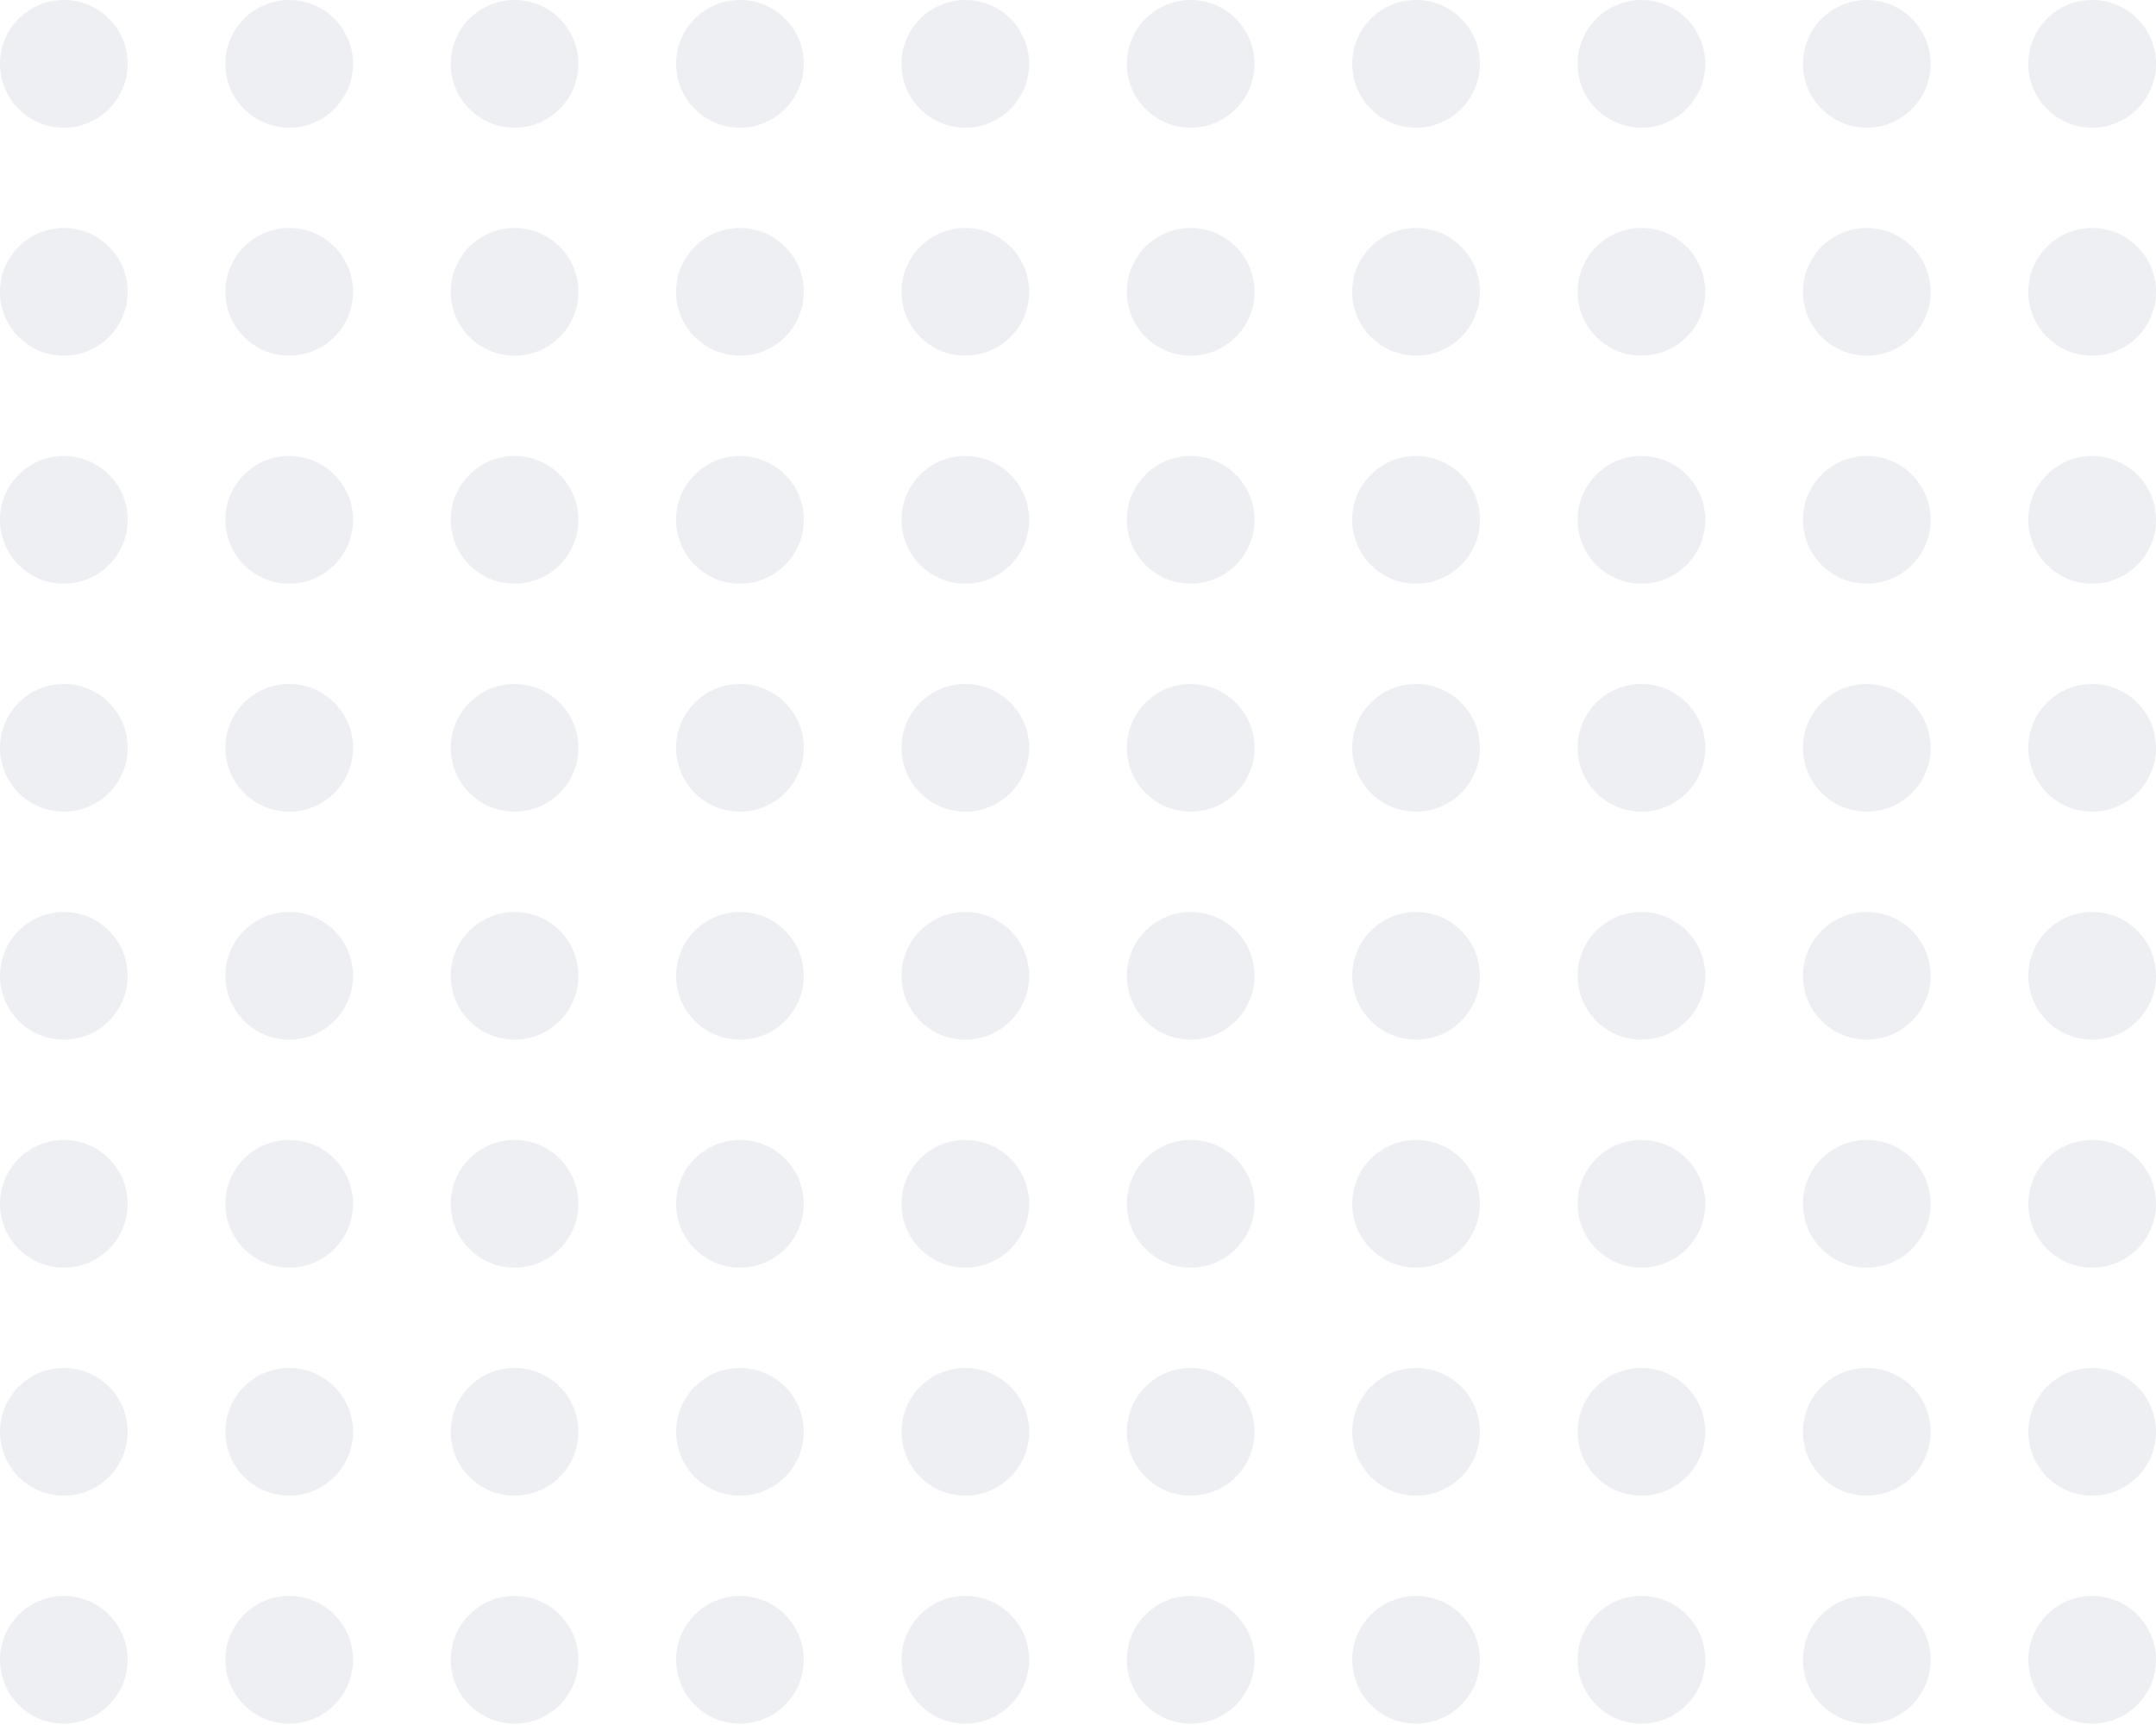 <svg width="230" height="184" viewBox="0 0 230 184" fill="none" xmlns="http://www.w3.org/2000/svg">
<path d="M13.619 177.045C13.619 173.284 10.57 170.235 6.809 170.235C3.049 170.235 7.7218e-05 173.284 7.68892e-05 177.045C7.65605e-05 180.805 3.049 183.854 6.809 183.854C10.57 183.854 13.619 180.805 13.619 177.045Z" fill="#7887A5" fill-opacity="0.13"/>
<path d="M37.661 177.045C37.661 173.284 34.613 170.235 30.852 170.235C27.091 170.235 24.042 173.284 24.042 177.045C24.042 180.805 27.091 183.854 30.852 183.854C34.613 183.854 37.661 180.805 37.661 177.045Z" fill="#7887A5" fill-opacity="0.13"/>
<path d="M61.704 177.045C61.704 173.284 58.655 170.235 54.894 170.235C51.133 170.235 48.085 173.284 48.085 177.045C48.085 180.805 51.133 183.854 54.894 183.854C58.655 183.854 61.704 180.805 61.704 177.045Z" fill="#7887A5" fill-opacity="0.13"/>
<path d="M85.746 177.045C85.746 173.284 82.697 170.235 78.936 170.235C75.176 170.235 72.127 173.284 72.127 177.045C72.127 180.805 75.176 183.854 78.936 183.854C82.697 183.854 85.746 180.805 85.746 177.045Z" fill="#7887A5" fill-opacity="0.13"/>
<path d="M109.788 177.045C109.788 173.284 106.74 170.235 102.979 170.235C99.218 170.235 96.169 173.284 96.169 177.045C96.169 180.805 99.218 183.854 102.979 183.854C106.74 183.854 109.788 180.805 109.788 177.045Z" fill="#7887A5" fill-opacity="0.13"/>
<path d="M133.831 177.045C133.831 173.284 130.782 170.235 127.021 170.235C123.26 170.235 120.212 173.284 120.212 177.045C120.212 180.805 123.26 183.854 127.021 183.854C130.782 183.854 133.831 180.805 133.831 177.045Z" fill="#7887A5" fill-opacity="0.13"/>
<path d="M157.873 177.045C157.873 173.284 154.824 170.235 151.064 170.235C147.303 170.235 144.254 173.284 144.254 177.045C144.254 180.805 147.303 183.854 151.064 183.854C154.824 183.854 157.873 180.805 157.873 177.045Z" fill="#7887A5" fill-opacity="0.13"/>
<path d="M181.915 177.045C181.915 173.284 178.867 170.235 175.106 170.235C171.345 170.235 168.296 173.284 168.296 177.045C168.296 180.805 171.345 183.854 175.106 183.854C178.867 183.854 181.915 180.805 181.915 177.045Z" fill="#7887A5" fill-opacity="0.13"/>
<path d="M205.958 177.045C205.958 173.284 202.909 170.235 199.148 170.235C195.387 170.235 192.339 173.284 192.339 177.045C192.339 180.805 195.387 183.854 199.148 183.854C202.909 183.854 205.958 180.805 205.958 177.045Z" fill="#7887A5" fill-opacity="0.13"/>
<path d="M230 177.045C230 173.284 226.951 170.235 223.191 170.235C219.43 170.235 216.381 173.284 216.381 177.045C216.381 180.805 219.43 183.854 223.191 183.854C226.951 183.854 230 180.805 230 177.045Z" fill="#7887A5" fill-opacity="0.13"/>
<path d="M13.619 152.725C13.619 148.965 10.57 145.916 6.809 145.916C3.049 145.916 -1.22087e-05 148.965 -1.25374e-05 152.725C-1.28662e-05 156.486 3.049 159.535 6.809 159.535C10.57 159.535 13.619 156.486 13.619 152.725Z" fill="#7887A5" fill-opacity="0.13"/>
<path d="M37.661 152.725C37.661 148.965 34.612 145.916 30.852 145.916C27.091 145.916 24.042 148.965 24.042 152.725C24.042 156.486 27.091 159.535 30.852 159.535C34.612 159.535 37.661 156.486 37.661 152.725Z" fill="#7887A5" fill-opacity="0.13"/>
<path d="M61.703 152.725C61.703 148.965 58.655 145.916 54.894 145.916C51.133 145.916 48.085 148.965 48.085 152.725C48.085 156.486 51.133 159.535 54.894 159.535C58.655 159.535 61.703 156.486 61.703 152.725Z" fill="#7887A5" fill-opacity="0.13"/>
<path d="M85.746 152.725C85.746 148.965 82.697 145.916 78.936 145.916C75.176 145.916 72.127 148.965 72.127 152.725C72.127 156.486 75.176 159.535 78.936 159.535C82.697 159.535 85.746 156.486 85.746 152.725Z" fill="#7887A5" fill-opacity="0.13"/>
<path d="M109.788 152.725C109.788 148.965 106.739 145.916 102.979 145.916C99.218 145.916 96.169 148.965 96.169 152.725C96.169 156.486 99.218 159.535 102.979 159.535C106.739 159.535 109.788 156.486 109.788 152.725Z" fill="#7887A5" fill-opacity="0.13"/>
<path d="M133.83 152.725C133.83 148.965 130.782 145.916 127.021 145.916C123.26 145.916 120.212 148.965 120.212 152.725C120.212 156.486 123.26 159.535 127.021 159.535C130.782 159.535 133.83 156.486 133.83 152.725Z" fill="#7887A5" fill-opacity="0.13"/>
<path d="M157.873 152.725C157.873 148.965 154.824 145.916 151.063 145.916C147.303 145.916 144.254 148.965 144.254 152.725C144.254 156.486 147.303 159.535 151.063 159.535C154.824 159.535 157.873 156.486 157.873 152.725Z" fill="#7887A5" fill-opacity="0.13"/>
<path d="M181.915 152.725C181.915 148.965 178.866 145.916 175.106 145.916C171.345 145.916 168.296 148.965 168.296 152.725C168.296 156.486 171.345 159.535 175.106 159.535C178.866 159.535 181.915 156.486 181.915 152.725Z" fill="#7887A5" fill-opacity="0.13"/>
<path d="M205.957 152.725C205.957 148.965 202.909 145.916 199.148 145.916C195.387 145.916 192.339 148.965 192.339 152.725C192.339 156.486 195.387 159.535 199.148 159.535C202.909 159.535 205.957 156.486 205.957 152.725Z" fill="#7887A5" fill-opacity="0.13"/>
<path d="M230 152.725C230 148.965 226.951 145.916 223.19 145.916C219.43 145.916 216.381 148.965 216.381 152.725C216.381 156.486 219.43 159.535 223.19 159.535C226.951 159.535 230 156.486 230 152.725Z" fill="#7887A5" fill-opacity="0.13"/>
<path d="M13.619 128.406C13.619 124.645 10.57 121.596 6.809 121.596C3.049 121.596 -1.00826e-05 124.645 -1.04114e-05 128.406C-1.07401e-05 132.166 3.049 135.215 6.809 135.215C10.57 135.215 13.619 132.166 13.619 128.406Z" fill="#7887A5" fill-opacity="0.13"/>
<path d="M37.661 128.406C37.661 124.645 34.612 121.596 30.852 121.596C27.091 121.596 24.042 124.645 24.042 128.406C24.042 132.166 27.091 135.215 30.852 135.215C34.612 135.215 37.661 132.166 37.661 128.406Z" fill="#7887A5" fill-opacity="0.13"/>
<path d="M61.703 128.406C61.703 124.645 58.655 121.596 54.894 121.596C51.133 121.596 48.085 124.645 48.085 128.406C48.085 132.166 51.133 135.215 54.894 135.215C58.655 135.215 61.703 132.166 61.703 128.406Z" fill="#7887A5" fill-opacity="0.13"/>
<path d="M85.746 128.406C85.746 124.645 82.697 121.596 78.936 121.596C75.176 121.596 72.127 124.645 72.127 128.406C72.127 132.166 75.176 135.215 78.936 135.215C82.697 135.215 85.746 132.166 85.746 128.406Z" fill="#7887A5" fill-opacity="0.13"/>
<path d="M109.788 128.406C109.788 124.645 106.739 121.596 102.979 121.596C99.218 121.596 96.169 124.645 96.169 128.406C96.169 132.166 99.218 135.215 102.979 135.215C106.739 135.215 109.788 132.166 109.788 128.406Z" fill="#7887A5" fill-opacity="0.13"/>
<path d="M133.83 128.406C133.83 124.645 130.782 121.596 127.021 121.596C123.26 121.596 120.212 124.645 120.212 128.406C120.212 132.166 123.26 135.215 127.021 135.215C130.782 135.215 133.83 132.166 133.83 128.406Z" fill="#7887A5" fill-opacity="0.13"/>
<path d="M157.873 128.406C157.873 124.645 154.824 121.596 151.063 121.596C147.303 121.596 144.254 124.645 144.254 128.406C144.254 132.167 147.303 135.215 151.063 135.215C154.824 135.215 157.873 132.167 157.873 128.406Z" fill="#7887A5" fill-opacity="0.13"/>
<path d="M181.915 128.406C181.915 124.645 178.866 121.596 175.106 121.596C171.345 121.596 168.296 124.645 168.296 128.406C168.296 132.167 171.345 135.215 175.106 135.215C178.866 135.215 181.915 132.167 181.915 128.406Z" fill="#7887A5" fill-opacity="0.13"/>
<path d="M205.957 128.406C205.957 124.645 202.909 121.596 199.148 121.596C195.387 121.596 192.339 124.645 192.339 128.406C192.339 132.167 195.387 135.215 199.148 135.215C202.909 135.215 205.957 132.167 205.957 128.406Z" fill="#7887A5" fill-opacity="0.13"/>
<path d="M230 128.406C230 124.645 226.951 121.596 223.19 121.596C219.43 121.596 216.381 124.645 216.381 128.406C216.381 132.167 219.43 135.215 223.19 135.215C226.951 135.215 230 132.167 230 128.406Z" fill="#7887A5" fill-opacity="0.13"/>
<path d="M13.619 104.087C13.619 100.326 10.57 97.277 6.809 97.277C3.049 97.277 -7.95653e-06 100.326 -8.28531e-06 104.087C-8.61408e-06 107.847 3.049 110.896 6.809 110.896C10.57 110.896 13.619 107.847 13.619 104.087Z" fill="#7887A5" fill-opacity="0.13"/>
<path d="M37.661 104.086C37.661 100.326 34.612 97.277 30.852 97.277C27.091 97.277 24.042 100.326 24.042 104.086C24.042 107.847 27.091 110.896 30.852 110.896C34.612 110.896 37.661 107.847 37.661 104.086Z" fill="#7887A5" fill-opacity="0.13"/>
<path d="M61.703 104.087C61.703 100.326 58.655 97.277 54.894 97.277C51.133 97.277 48.085 100.326 48.085 104.087C48.085 107.847 51.133 110.896 54.894 110.896C58.655 110.896 61.703 107.847 61.703 104.087Z" fill="#7887A5" fill-opacity="0.13"/>
<path d="M85.746 104.087C85.746 100.326 82.697 97.277 78.936 97.277C75.176 97.277 72.127 100.326 72.127 104.087C72.127 107.847 75.176 110.896 78.936 110.896C82.697 110.896 85.746 107.847 85.746 104.087Z" fill="#7887A5" fill-opacity="0.13"/>
<path d="M109.788 104.087C109.788 100.326 106.739 97.277 102.979 97.277C99.218 97.277 96.169 100.326 96.169 104.087C96.169 107.847 99.218 110.896 102.979 110.896C106.739 110.896 109.788 107.847 109.788 104.087Z" fill="#7887A5" fill-opacity="0.13"/>
<path d="M133.83 104.087C133.83 100.326 130.782 97.277 127.021 97.277C123.26 97.277 120.212 100.326 120.212 104.087C120.212 107.847 123.26 110.896 127.021 110.896C130.782 110.896 133.83 107.847 133.83 104.087Z" fill="#7887A5" fill-opacity="0.13"/>
<path d="M157.873 104.086C157.873 100.326 154.824 97.277 151.063 97.277C147.303 97.277 144.254 100.326 144.254 104.086C144.254 107.847 147.303 110.896 151.063 110.896C154.824 110.896 157.873 107.847 157.873 104.086Z" fill="#7887A5" fill-opacity="0.13"/>
<path d="M181.915 104.086C181.915 100.326 178.866 97.277 175.106 97.277C171.345 97.277 168.296 100.326 168.296 104.086C168.296 107.847 171.345 110.896 175.106 110.896C178.866 110.896 181.915 107.847 181.915 104.086Z" fill="#7887A5" fill-opacity="0.13"/>
<path d="M205.957 104.087C205.957 100.326 202.909 97.277 199.148 97.277C195.387 97.277 192.339 100.326 192.339 104.087C192.339 107.847 195.387 110.896 199.148 110.896C202.909 110.896 205.957 107.847 205.957 104.087Z" fill="#7887A5" fill-opacity="0.13"/>
<path d="M230 104.086C230 100.326 226.951 97.277 223.19 97.277C219.43 97.277 216.381 100.326 216.381 104.086C216.381 107.847 219.43 110.896 223.19 110.896C226.951 110.896 230 107.847 230 104.086Z" fill="#7887A5" fill-opacity="0.13"/>
<path d="M13.619 79.767C13.619 76.007 10.57 72.958 6.809 72.958C3.049 72.958 8.57223e-05 76.007 8.53935e-05 79.767C8.50647e-05 83.528 3.049 86.577 6.809 86.577C10.57 86.577 13.619 83.528 13.619 79.767Z" fill="#7887A5" fill-opacity="0.13"/>
<path d="M37.661 79.767C37.661 76.007 34.613 72.958 30.852 72.958C27.091 72.958 24.042 76.007 24.042 79.767C24.042 83.528 27.091 86.577 30.852 86.577C34.613 86.577 37.661 83.528 37.661 79.767Z" fill="#7887A5" fill-opacity="0.13"/>
<path d="M61.704 79.767C61.704 76.007 58.655 72.958 54.894 72.958C51.133 72.958 48.085 76.007 48.085 79.767C48.085 83.528 51.133 86.577 54.894 86.577C58.655 86.577 61.704 83.528 61.704 79.767Z" fill="#7887A5" fill-opacity="0.13"/>
<path d="M85.746 79.767C85.746 76.007 82.697 72.958 78.936 72.958C75.176 72.958 72.127 76.007 72.127 79.767C72.127 83.528 75.176 86.577 78.936 86.577C82.697 86.577 85.746 83.528 85.746 79.767Z" fill="#7887A5" fill-opacity="0.13"/>
<path d="M109.788 79.767C109.788 76.007 106.74 72.958 102.979 72.958C99.218 72.958 96.169 76.007 96.169 79.767C96.169 83.528 99.218 86.577 102.979 86.577C106.74 86.577 109.788 83.528 109.788 79.767Z" fill="#7887A5" fill-opacity="0.13"/>
<path d="M133.831 79.767C133.831 76.007 130.782 72.958 127.021 72.958C123.26 72.958 120.212 76.007 120.212 79.767C120.212 83.528 123.26 86.577 127.021 86.577C130.782 86.577 133.831 83.528 133.831 79.767Z" fill="#7887A5" fill-opacity="0.13"/>
<path d="M157.873 79.767C157.873 76.007 154.824 72.958 151.064 72.958C147.303 72.958 144.254 76.007 144.254 79.767C144.254 83.528 147.303 86.577 151.064 86.577C154.824 86.577 157.873 83.528 157.873 79.767Z" fill="#7887A5" fill-opacity="0.13"/>
<path d="M181.915 79.767C181.915 76.007 178.867 72.958 175.106 72.958C171.345 72.958 168.296 76.007 168.296 79.767C168.296 83.528 171.345 86.577 175.106 86.577C178.867 86.577 181.915 83.528 181.915 79.767Z" fill="#7887A5" fill-opacity="0.13"/>
<path d="M205.958 79.767C205.958 76.007 202.909 72.958 199.148 72.958C195.388 72.958 192.339 76.007 192.339 79.767C192.339 83.528 195.388 86.577 199.148 86.577C202.909 86.577 205.958 83.528 205.958 79.767Z" fill="#7887A5" fill-opacity="0.13"/>
<path d="M230 79.767C230 76.007 226.951 72.958 223.191 72.958C219.43 72.958 216.381 76.007 216.381 79.767C216.381 83.528 219.43 86.577 223.191 86.577C226.951 86.577 230 83.528 230 79.767Z" fill="#7887A5" fill-opacity="0.13"/>
<path d="M13.619 55.448C13.619 51.687 10.57 48.638 6.809 48.638C3.049 48.638 -3.70439e-06 51.687 -4.03316e-06 55.448C-4.36194e-06 59.209 3.049 62.257 6.809 62.257C10.57 62.257 13.619 59.209 13.619 55.448Z" fill="#7887A5" fill-opacity="0.13"/>
<path d="M37.661 55.448C37.661 51.687 34.612 48.638 30.852 48.638C27.091 48.638 24.042 51.687 24.042 55.448C24.042 59.209 27.091 62.257 30.852 62.257C34.612 62.257 37.661 59.209 37.661 55.448Z" fill="#7887A5" fill-opacity="0.13"/>
<path d="M61.703 55.448C61.703 51.687 58.655 48.638 54.894 48.638C51.133 48.638 48.085 51.687 48.085 55.448C48.085 59.209 51.133 62.257 54.894 62.257C58.655 62.257 61.703 59.209 61.703 55.448Z" fill="#7887A5" fill-opacity="0.13"/>
<path d="M85.746 55.448C85.746 51.687 82.697 48.638 78.936 48.638C75.176 48.638 72.127 51.687 72.127 55.448C72.127 59.209 75.176 62.257 78.936 62.257C82.697 62.257 85.746 59.209 85.746 55.448Z" fill="#7887A5" fill-opacity="0.13"/>
<path d="M109.788 55.448C109.788 51.687 106.739 48.638 102.979 48.638C99.218 48.638 96.169 51.687 96.169 55.448C96.169 59.209 99.218 62.257 102.979 62.257C106.739 62.257 109.788 59.209 109.788 55.448Z" fill="#7887A5" fill-opacity="0.13"/>
<path d="M133.83 55.448C133.83 51.687 130.782 48.638 127.021 48.638C123.26 48.638 120.212 51.687 120.212 55.448C120.212 59.209 123.26 62.257 127.021 62.257C130.782 62.257 133.83 59.209 133.83 55.448Z" fill="#7887A5" fill-opacity="0.13"/>
<path d="M157.873 55.448C157.873 51.687 154.824 48.638 151.063 48.638C147.303 48.638 144.254 51.687 144.254 55.448C144.254 59.209 147.303 62.257 151.063 62.257C154.824 62.257 157.873 59.209 157.873 55.448Z" fill="#7887A5" fill-opacity="0.13"/>
<path d="M181.915 55.448C181.915 51.687 178.866 48.638 175.106 48.638C171.345 48.638 168.296 51.687 168.296 55.448C168.296 59.209 171.345 62.257 175.106 62.257C178.866 62.257 181.915 59.209 181.915 55.448Z" fill="#7887A5" fill-opacity="0.13"/>
<path d="M205.957 55.448C205.957 51.687 202.909 48.638 199.148 48.638C195.387 48.638 192.339 51.687 192.339 55.448C192.339 59.209 195.387 62.257 199.148 62.257C202.909 62.257 205.957 59.209 205.957 55.448Z" fill="#7887A5" fill-opacity="0.13"/>
<path d="M230 55.448C230 51.687 226.951 48.638 223.19 48.638C219.43 48.638 216.381 51.687 216.381 55.448C216.381 59.209 219.43 62.257 223.19 62.257C226.951 62.257 230 59.209 230 55.448Z" fill="#7887A5" fill-opacity="0.13"/>
<path d="M13.619 31.128C13.619 27.368 10.57 24.319 6.809 24.319C3.049 24.319 8.99744e-05 27.368 8.96456e-05 31.128C8.93169e-05 34.889 3.049 37.938 6.809 37.938C10.57 37.938 13.619 34.889 13.619 31.128Z" fill="#7887A5" fill-opacity="0.13"/>
<path d="M37.661 31.129C37.661 27.368 34.613 24.319 30.852 24.319C27.091 24.319 24.042 27.368 24.042 31.129C24.042 34.889 27.091 37.938 30.852 37.938C34.613 37.938 37.661 34.889 37.661 31.129Z" fill="#7887A5" fill-opacity="0.13"/>
<path d="M61.704 31.128C61.704 27.368 58.655 24.319 54.894 24.319C51.133 24.319 48.085 27.368 48.085 31.128C48.085 34.889 51.133 37.938 54.894 37.938C58.655 37.938 61.704 34.889 61.704 31.128Z" fill="#7887A5" fill-opacity="0.13"/>
<path d="M85.746 31.128C85.746 27.368 82.697 24.319 78.936 24.319C75.176 24.319 72.127 27.368 72.127 31.128C72.127 34.889 75.176 37.938 78.936 37.938C82.697 37.938 85.746 34.889 85.746 31.128Z" fill="#7887A5" fill-opacity="0.13"/>
<path d="M109.788 31.129C109.788 27.368 106.74 24.319 102.979 24.319C99.218 24.319 96.169 27.368 96.169 31.129C96.169 34.889 99.218 37.938 102.979 37.938C106.74 37.938 109.788 34.889 109.788 31.129Z" fill="#7887A5" fill-opacity="0.13"/>
<path d="M133.831 31.128C133.831 27.368 130.782 24.319 127.021 24.319C123.26 24.319 120.212 27.368 120.212 31.128C120.212 34.889 123.26 37.938 127.021 37.938C130.782 37.938 133.831 34.889 133.831 31.128Z" fill="#7887A5" fill-opacity="0.13"/>
<path d="M157.873 31.129C157.873 27.368 154.824 24.319 151.064 24.319C147.303 24.319 144.254 27.368 144.254 31.129C144.254 34.889 147.303 37.938 151.064 37.938C154.824 37.938 157.873 34.889 157.873 31.129Z" fill="#7887A5" fill-opacity="0.13"/>
<path d="M181.915 31.129C181.915 27.368 178.867 24.319 175.106 24.319C171.345 24.319 168.296 27.368 168.296 31.129C168.296 34.889 171.345 37.938 175.106 37.938C178.867 37.938 181.915 34.889 181.915 31.129Z" fill="#7887A5" fill-opacity="0.13"/>
<path d="M205.958 31.128C205.958 27.368 202.909 24.319 199.148 24.319C195.388 24.319 192.339 27.368 192.339 31.128C192.339 34.889 195.388 37.938 199.148 37.938C202.909 37.938 205.958 34.889 205.958 31.128Z" fill="#7887A5" fill-opacity="0.13"/>
<path d="M230 31.129C230 27.368 226.951 24.319 223.191 24.319C219.43 24.319 216.381 27.368 216.381 31.129C216.381 34.889 219.43 37.938 223.191 37.938C226.951 37.938 230 34.889 230 31.129Z" fill="#7887A5" fill-opacity="0.13"/>
<path d="M13.619 6.809C13.619 3.049 10.57 -1.91832e-05 6.809 -1.95119e-05C3.049 -1.98407e-05 5.47716e-07 3.049 2.18942e-07 6.809C-1.09833e-07 10.57 3.049 13.619 6.809 13.619C10.57 13.619 13.619 10.57 13.619 6.809Z" fill="#7887A5" fill-opacity="0.13"/>
<path d="M37.661 6.809C37.661 3.049 34.612 -1.70813e-05 30.852 -1.74101e-05C27.091 -1.77389e-05 24.042 3.049 24.042 6.809C24.042 10.57 27.091 13.619 30.852 13.619C34.612 13.619 37.661 10.57 37.661 6.809Z" fill="#7887A5" fill-opacity="0.13"/>
<path d="M61.703 6.809C61.703 3.049 58.655 -1.49795e-05 54.894 -1.53082e-05C51.133 -1.5637e-05 48.085 3.049 48.085 6.809C48.085 10.57 51.133 13.619 54.894 13.619C58.655 13.619 61.703 10.57 61.703 6.809Z" fill="#7887A5" fill-opacity="0.13"/>
<path d="M85.746 6.809C85.746 3.049 82.697 -1.28776e-05 78.936 -1.32064e-05C75.176 -1.35352e-05 72.127 3.049 72.127 6.809C72.127 10.57 75.176 13.619 78.936 13.619C82.697 13.619 85.746 10.57 85.746 6.809Z" fill="#7887A5" fill-opacity="0.13"/>
<path d="M109.788 6.809C109.788 3.049 106.739 -1.07758e-05 102.979 -1.11046e-05C99.218 -1.14333e-05 96.169 3.049 96.169 6.809C96.169 10.57 99.218 13.619 102.979 13.619C106.739 13.619 109.788 10.57 109.788 6.809Z" fill="#7887A5" fill-opacity="0.13"/>
<path d="M133.83 6.809C133.83 3.049 130.782 -8.67393e-06 127.021 -9.00271e-06C123.26 -9.33148e-06 120.212 3.049 120.212 6.809C120.212 10.57 123.26 13.619 127.021 13.619C130.782 13.619 133.83 10.57 133.83 6.809Z" fill="#7887A5" fill-opacity="0.13"/>
<path d="M157.873 6.809C157.873 3.049 154.824 -6.57208e-06 151.063 -6.90086e-06C147.303 -7.22963e-06 144.254 3.049 144.254 6.809C144.254 10.57 147.303 13.619 151.063 13.619C154.824 13.619 157.873 10.57 157.873 6.809Z" fill="#7887A5" fill-opacity="0.13"/>
<path d="M181.915 6.809C181.915 3.049 178.866 -4.47024e-06 175.106 -4.79901e-06C171.345 -5.12778e-06 168.296 3.049 168.296 6.809C168.296 10.57 171.345 13.619 175.106 13.619C178.866 13.619 181.915 10.57 181.915 6.809Z" fill="#7887A5" fill-opacity="0.13"/>
<path d="M205.957 6.809C205.957 3.049 202.909 -2.36839e-06 199.148 -2.69716e-06C195.387 -3.02594e-06 192.339 3.049 192.339 6.809C192.339 10.57 195.387 13.619 199.148 13.619C202.909 13.619 205.957 10.57 205.957 6.809Z" fill="#7887A5" fill-opacity="0.13"/>
<path d="M230 6.809C230 3.049 226.951 -2.66539e-07 223.19 -5.95313e-07C219.43 -9.24086e-07 216.381 3.049 216.381 6.809C216.381 10.57 219.43 13.619 223.19 13.619C226.951 13.619 230 10.57 230 6.809Z" fill="#7887A5" fill-opacity="0.13"/>
</svg>
